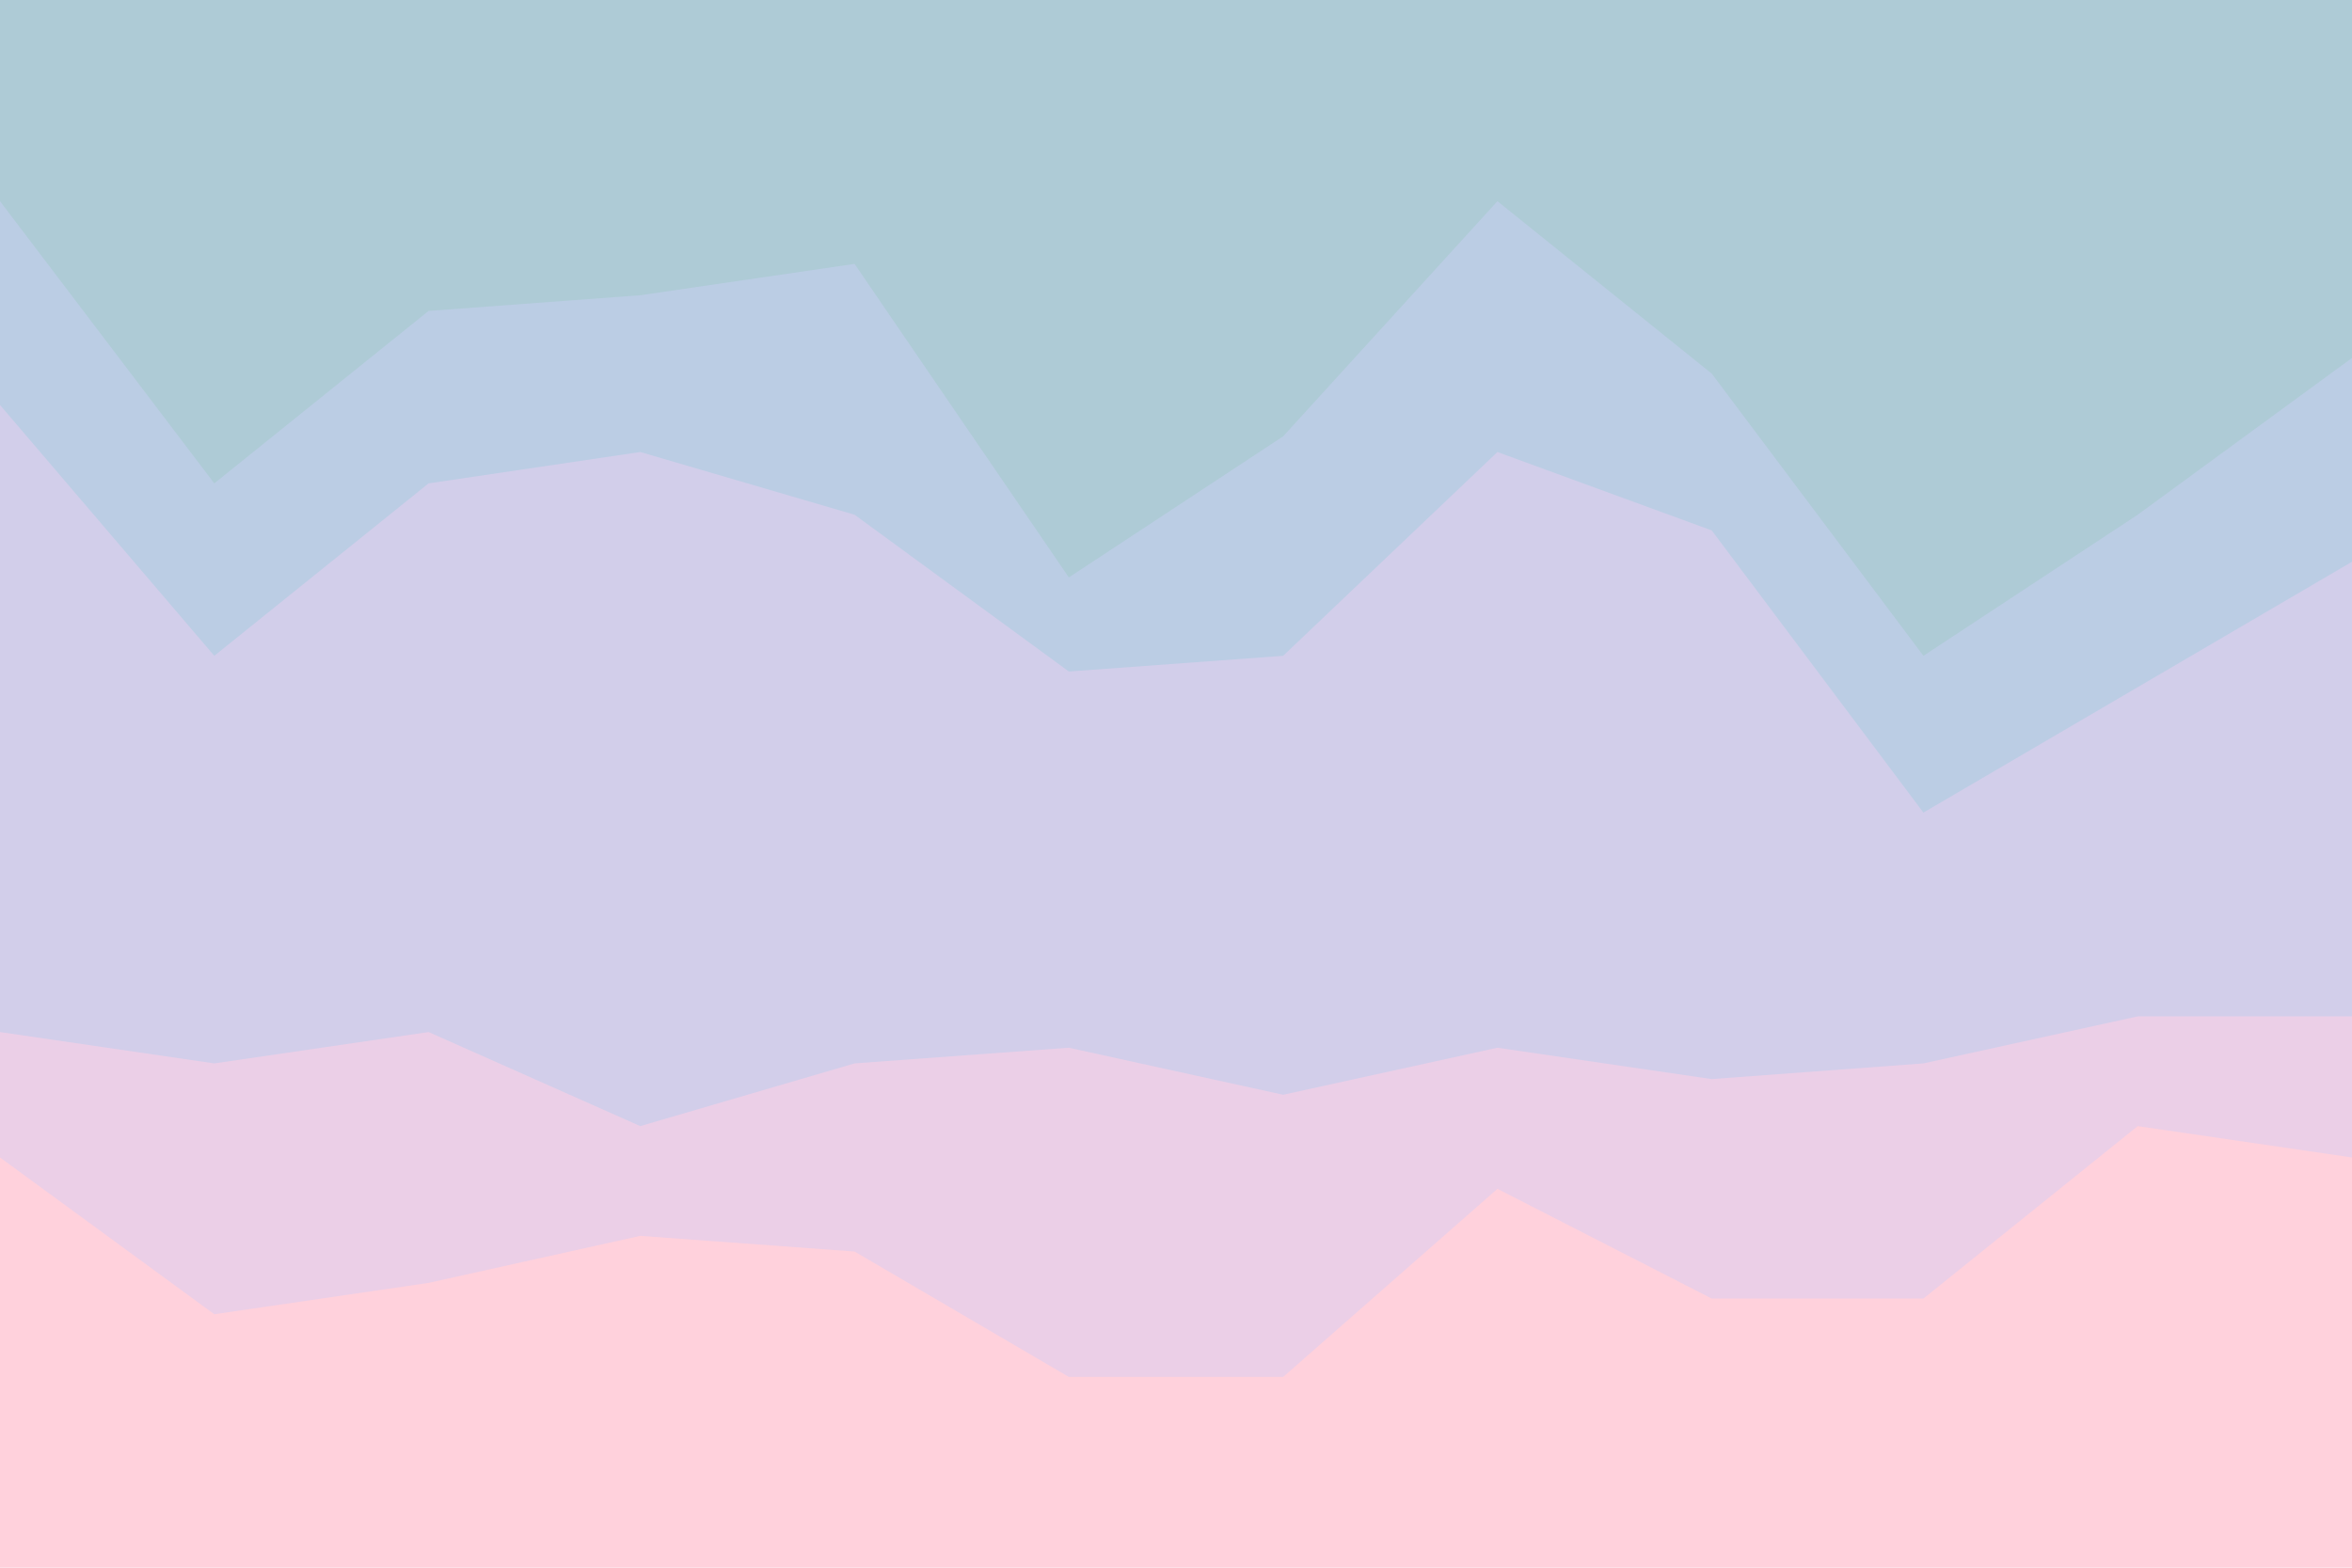 <svg id="visual" viewBox="0 0 900 600" width="900" height="600" xmlns="http://www.w3.org/2000/svg" xmlns:xlink="http://www.w3.org/1999/xlink" version="1.1"><path d="M0 79L82 187L164 121L245 115L327 103L409 223L491 169L573 79L655 145L736 253L818 199L900 139L900 0L818 0L736 0L655 0L573 0L491 0L409 0L327 0L245 0L164 0L82 0L0 0Z" fill="#aecbd6"></path><path d="M0 157L82 253L164 187L245 175L327 199L409 259L491 253L573 175L655 205L736 313L818 265L900 217L900 137L818 197L736 251L655 143L573 77L491 167L409 221L327 101L245 113L164 119L82 185L0 77Z" fill="#bbcde4"></path><path d="M0 397L82 409L164 397L245 433L327 409L409 403L491 421L573 403L655 415L736 409L818 391L900 391L900 215L818 263L736 311L655 203L573 173L491 251L409 257L327 197L245 173L164 185L82 251L0 155Z" fill="#d2ceea"></path><path d="M0 445L82 505L164 493L245 475L327 481L409 529L491 529L573 457L655 499L736 499L818 433L900 445L900 389L818 389L736 407L655 413L573 401L491 419L409 401L327 407L245 431L164 395L82 407L0 395Z" fill="#ebcfe7"></path><path d="M0 601L82 601L164 601L245 601L327 601L409 601L491 601L573 601L655 601L736 601L818 601L900 601L900 443L818 431L736 497L655 497L573 455L491 527L409 527L327 479L245 473L164 491L82 503L0 443Z" fill="#ffd1dc"></path></svg>